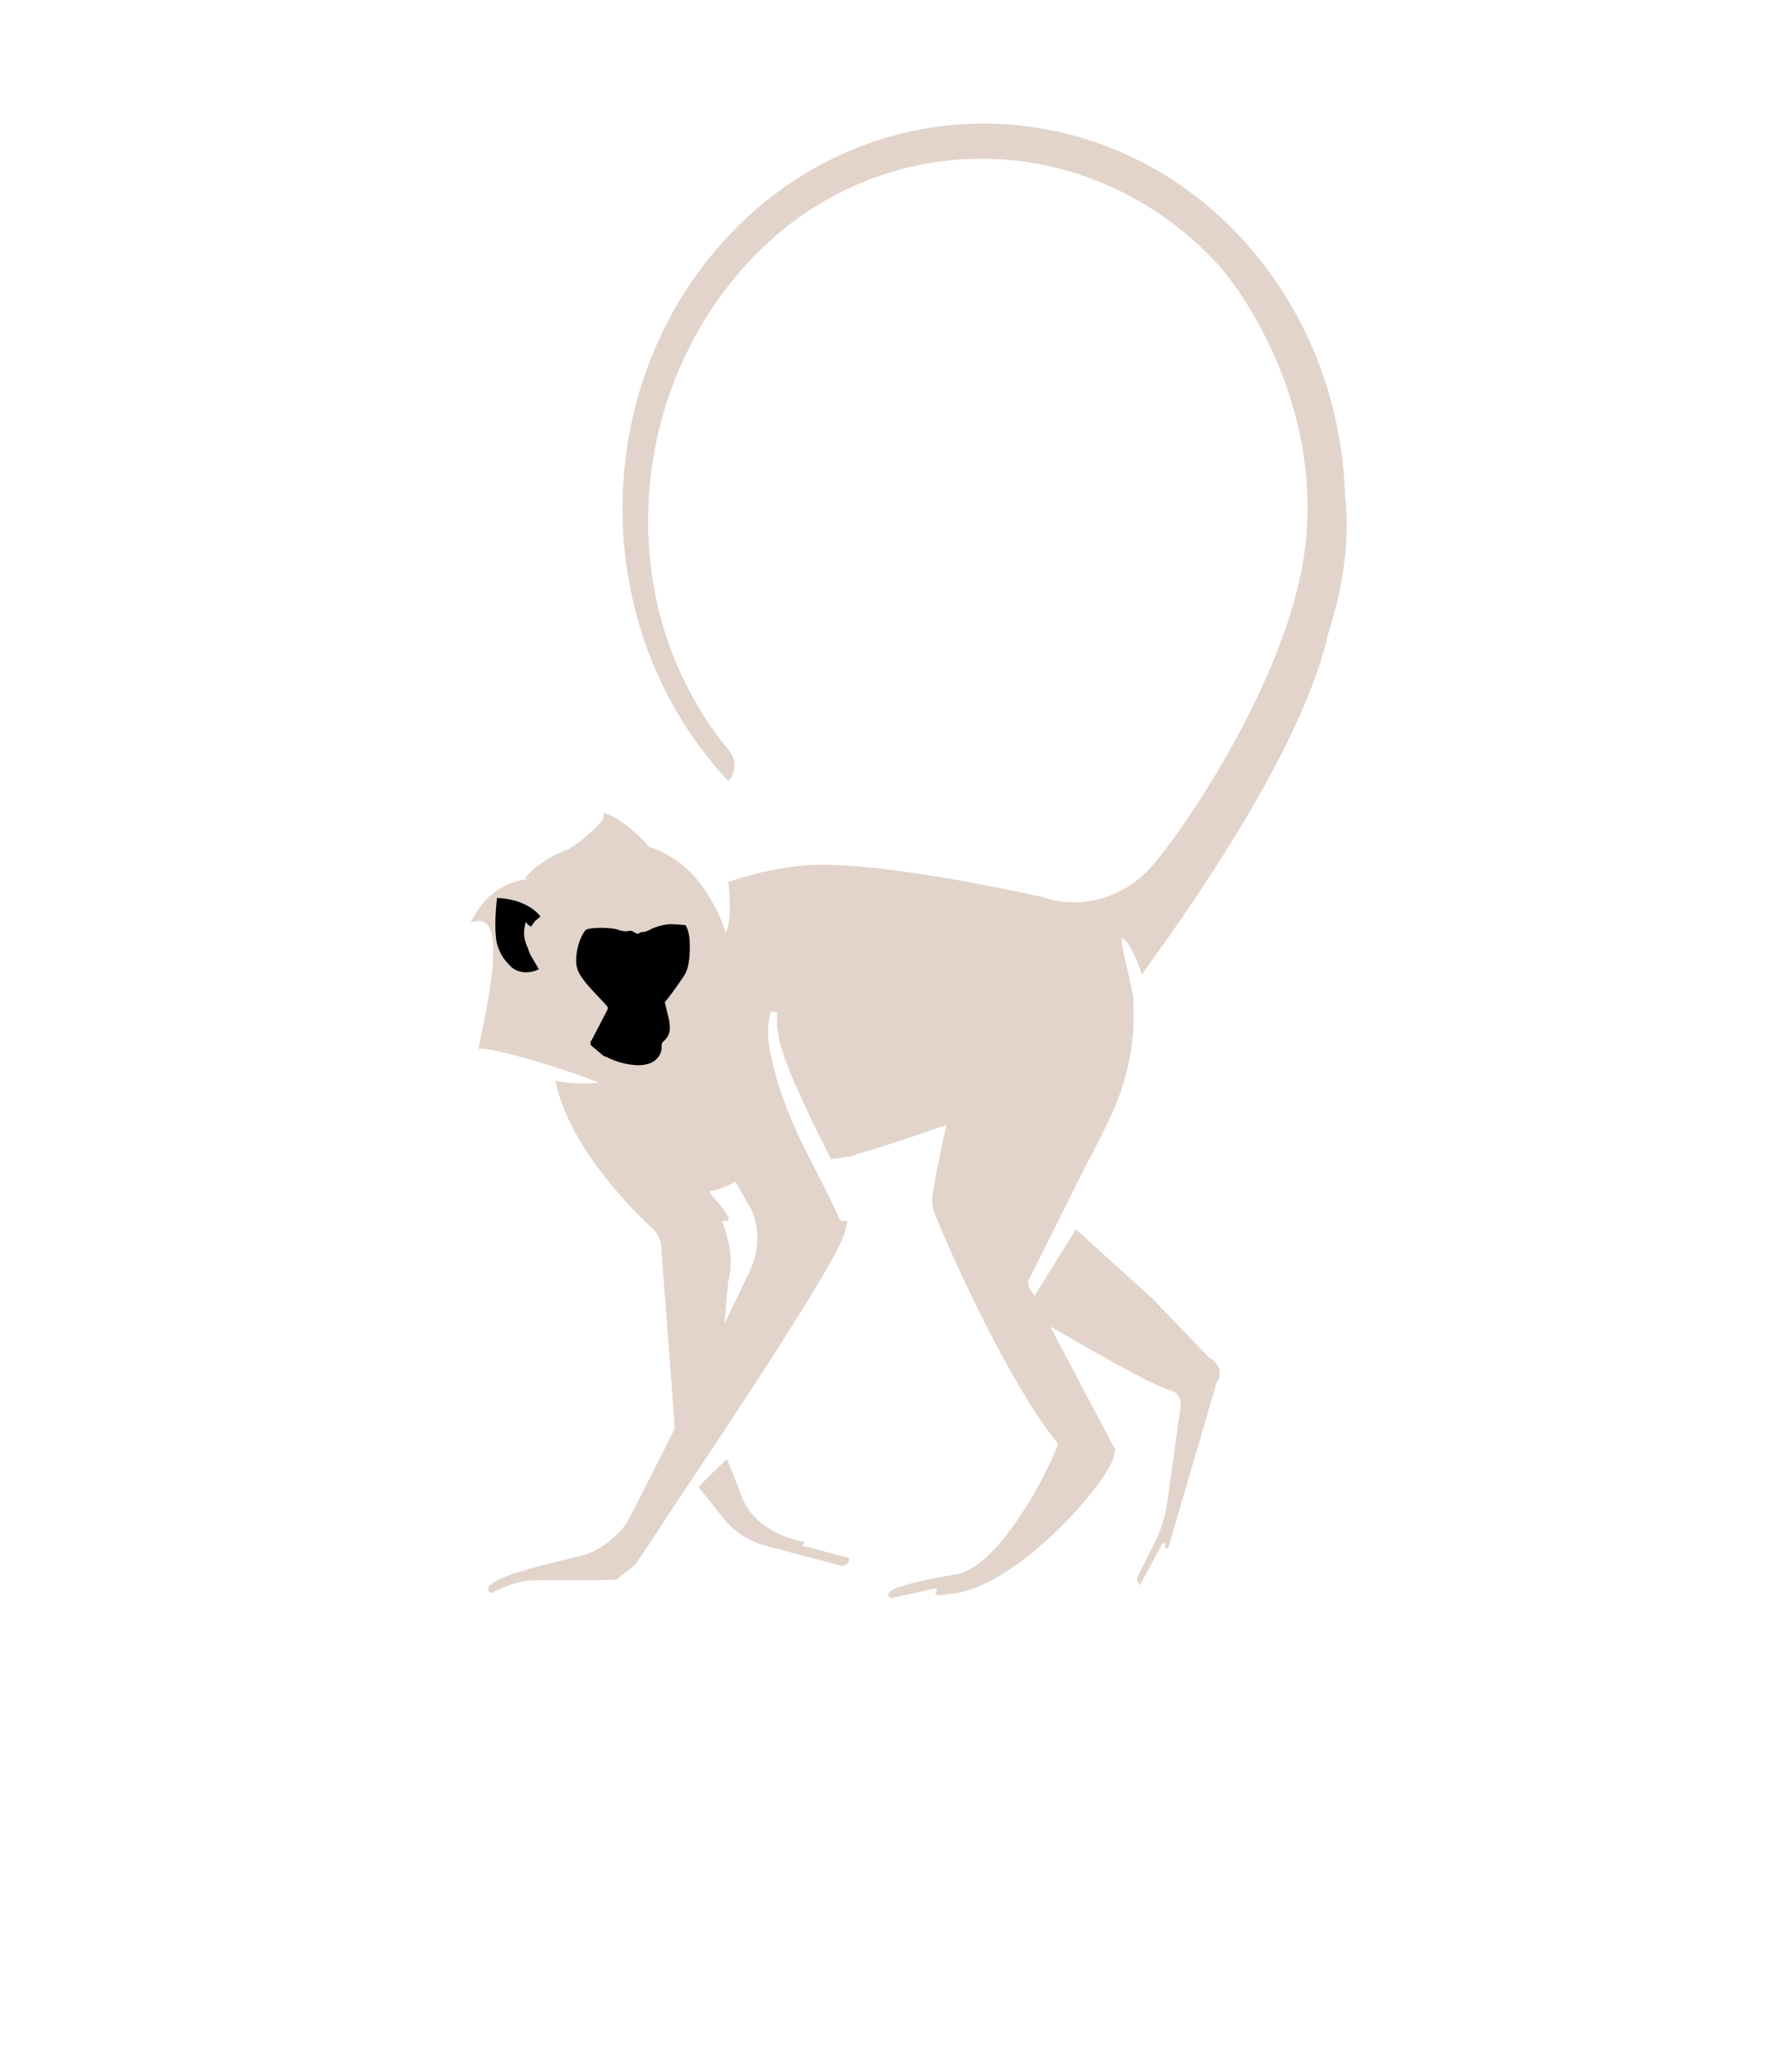 <svg xmlns="http://www.w3.org/2000/svg" width="354" height="406" viewBox="0 0 354 406"><g fill="none"><path fill="#E2D4CA" d="M167.606 307.59l-8.893-2.336c-.08-.023-.134-.1-.134-.188s.055-.166.134-.189c.187-.06.168-.463-.024-.494a14.833 14.833 0 0 1-1.637-.372c-4.867-1.294-8.69-4.163-10.328-8.04 0 0-3.076-7.946-3.166-7.838 0 0-5.592 5.27-5.419 5.452.067.07-.069.187 0 .263l5.014 6.221c1.795 2.225 4.393 3.974 7.455 4.981h.027l15.443 4.104a1.29 1.29 0 0 0 1.141-.243c.327-.26.527-.662.544-1.097v-.037a.192.192 0 0 0-.157-.187z"/><path d="M139.686 176.417c1.84 2.946 3.012 5.523 3.656 7.822.083-.19.17-.397.266-.63.206-.552.346-1.13.416-1.72v-.094c.357-2.73-.016-6.527-.144-7.642a15.2 15.2 0 0 0-.04-.33 14.34 14.34 0 0 0-5.16 1.136c.349.454.684.945 1.006 1.458z"/><path fill="#E2D4CA" d="M221.763 185.326c.575-.11 2.466 2.795 3.819 7.146.197-.335.407-.661.633-.976 7.908-10.927 30.966-43.209 36.145-66.33 3.645-11.125 4.135-20.672 3.352-27.245-.57-19.344-8.057-37.723-20.928-51.374-27.475-29.231-72.337-29.555-100.164-.718-28.615 29.649-28.86 78.412-.737 108.387 1.538-1.64 1.613-4.273.17-6.008-22.898-27.492-20.84-69.518 3.528-96.152 25.241-27.591 67.036-27.529 92.602-.284 5.663 6.036 20.768 28.147 17.71 55.727-2.73 24.69-22.9 54.873-30.21 63.393-5.392 6.251-13.626 8.734-21.29 6.42l-.089-.026.506.113c.123.029-.303-.161-1.331-.374a21.834 21.834 0 0 0-1.164-.205l.533.068c-5.275-1.157-16.774-3.55-27.734-4.977-7.226-.943-14.223-1.468-19.056-.951l-.495.057a66.054 66.054 0 0 0-13.683 3.121c.128 1.136.5 4.913.144 7.643v.094c-.07.59-.21 1.167-.416 1.72-.093.232-.18.44-.266.63-.644-2.302-1.816-4.879-3.656-7.822a24.147 24.147 0 0 0-.998-1.473c-2.655-3.674-6.32-6.373-10.483-7.72a30 30 0 0 0-5.857-5.227c-1.044-.69-2.168-1.297-3.385-1.47.25.207.361.55.285.877-.083.32-.24.612-.455.851a13.92 13.92 0 0 1-1.475 1.516c-1.598 1.481-3.264 2.988-5.163 3.973-3.506 1.311-6.523 3.323-8.52 5.722l.756.096c-5.286.721-9.094 3.629-11.425 8.724 9.074-4.16 1.518 22.988 1.597 24.997.096-.703 5.71.596 12.089 2.518 3.962 1.194 8.216 2.628 11.627 3.973a27.212 27.212 0 0 1-8.552-.363c1.31 6.618 6.11 16.832 19.264 29.285a5.324 5.324 0 0 1 1.61 3.406l2.706 35.966a1468.655 1468.655 0 0 1-8.454 16.662l-.873 1.702c-.496.8-1.08 1.534-1.736 2.189a17.653 17.653 0 0 1-5.794 4.052c-2.868 1.21-22.976 4.717-19.629 7.839.381.357 4.114-2.6 9.527-2.475h10.387c1.864 0 5.059-.074 5.173-.187 1.22-1.3 2.958-1.939 3.994-3.471 2.412-3.556 6.332-9.63 10.28-15.533 2.13-3.19 4.396-6.59 6.689-10.057 10.991-16.634 22.65-34.84 23.809-38.924h.088l.657-2.787h-1.422c-1.094-2.554-3.243-6.87-5.817-11.843l-.25-.485c-7.19-13.866-7.988-22.383-8.034-22.642-.388-2.656-.138-4.753.456-6.408a9.03 9.03 0 0 0 1.23.23c-.232 1.592-.136 3.613.532 6.181 1.864 7.126 10.07 22.784 10.07 22.784l.237-.031-.242.022s4.087-.454 4.793-.851l.716-.267c3.618-.965 11.534-3.587 17.307-5.676a193.959 193.959 0 0 0-2.727 13.455 8.088 8.088 0 0 0 .447 4.28c2.839 7.214 14.725 33.625 24.243 45.195.267.732-10.472 24.452-20.369 25.92-5.652.851-10.277 2.15-10.4 2.27 0 0-4.132 1.096-2.204 2.373l8.741-1.916a.274.274 0 0 1 .338.207.297.297 0 0 1-.194.36l-.115.043a.753.753 0 0 0 .233.54.66.66 0 0 0 .532.178l-.754.091v.02c1.22-.153 2.482-.318 3.762-.491 13.263-1.703 32.396-24.066 31.603-28.028.266-.199.24-.494-.152-.914l-12.528-23.766c.248.17.498.335.762.483 9.319 5.233 18.71 10.858 23.199 12.22 1.23.375 2.01 1.665 1.818 3.014l-2.643 19.015a25.687 25.687 0 0 1-2.485 7.966l-3.394 6.74a1.65 1.65 0 0 0 .49 1.652l4.31-8 .09-.153a.316.316 0 0 1 .404-.117c.143.07.22.238.182.4l-.031.105a.394.394 0 0 0 .135.437.343.343 0 0 0 .302.052.37.37 0 0 0 .23-.213l9.485-32.41s2.197-2.838-1.579-5.157l-11.01-11.454-15.177-13.745-8.224 13.194-.333-.63a3.267 3.267 0 0 1-.9-2.27l.309-.616 9.998-20.028 1.273-2.554a154.54 154.54 0 0 0 4.776-9.45c3.845-8.333 4.69-15.825 4.473-21.269a11.96 11.96 0 0 1 .038-1.518l-.05-.304c-1.127-6.61-2.89-11.809-2.142-11.96zM147.6 252.019c-.051.1-2.03 4.257-4.468 9.385l.69-8.156c.735-2.787.714-5.74-.062-8.514-.085-.31-.168-.599-.237-.866a29.89 29.89 0 0 0-.86-2.764c.328 0 .631 0 .897-.023 1.486-.099-1.74-3.726-3.128-5.207l-.296-.625a15.287 15.287 0 0 0 5.12-1.93l3.196 5.571c1.917 4.493 1.36 8.804-.852 13.149v-.02z"/><path fill="#000" d="M130.727 206.171c.098-.417.484-.664.772-.962a3.37 3.37 0 0 0 .82-2.305 10.23 10.23 0 0 0-.386-2.488l-.626-2.603c.07.244 2.663-3.406 3.805-5.108 1.142-1.703 1.217-4.692 1.132-6.812-.086-2.12-.818-3.218-.818-3.218s-2.955-.284-3.533-.162c-1.06.146-2.098.432-3.091.852-.43.246-.883.445-1.35.593-.477.11-1.233.096-1.174.323-.512.335-1.065-.414-1.66-.493a2.463 2.463 0 0 0-.686.08c-.72.11-1.433-.171-2.13-.367-1.422-.397-5.616-.431-6.143.182-1.347 1.572-2.24 5.392-1.664 7.427.29 1.033.924 1.91 1.563 2.744 1.065 1.38 3.054 3.349 4.21 4.637.162.144.27.346.303.568a.951.951 0 0 1-.146.46l-3.049 5.869a.833.833 0 0 0-.216.691.8.8 0 0 0 .4.592l2.3 1.927.389.062a14.389 14.389 0 0 0 5.591 1.632 6.97 6.97 0 0 0 2.948-.304 4.35 4.35 0 0 0 .532-.233c.95-.502 1.731-1.473 1.864-2.576a2.65 2.65 0 0 0 .024-.398 2.388 2.388 0 0 1 .019-.61zm-26.41-18.898c-1.199-2.45-.74-3.775-.496-5.253.272.431.667.758 1.127.93.245-.41.523-.796.83-1.155l.77-.641.223-.187c-1.752-2.205-4.497-3.08-6.411-3.429a13.379 13.379 0 0 0-2.173-.23s-.607 4.731-.183 7.975v.094c.07.59.209 1.167.415 1.72.716 1.774 1.036 2.174 2.186 3.442l.056.06c1.579 1.74 4.074 1.652 5.786.783l-1.542-2.64a5.74 5.74 0 0 1-.588-1.47z"/></g></svg>